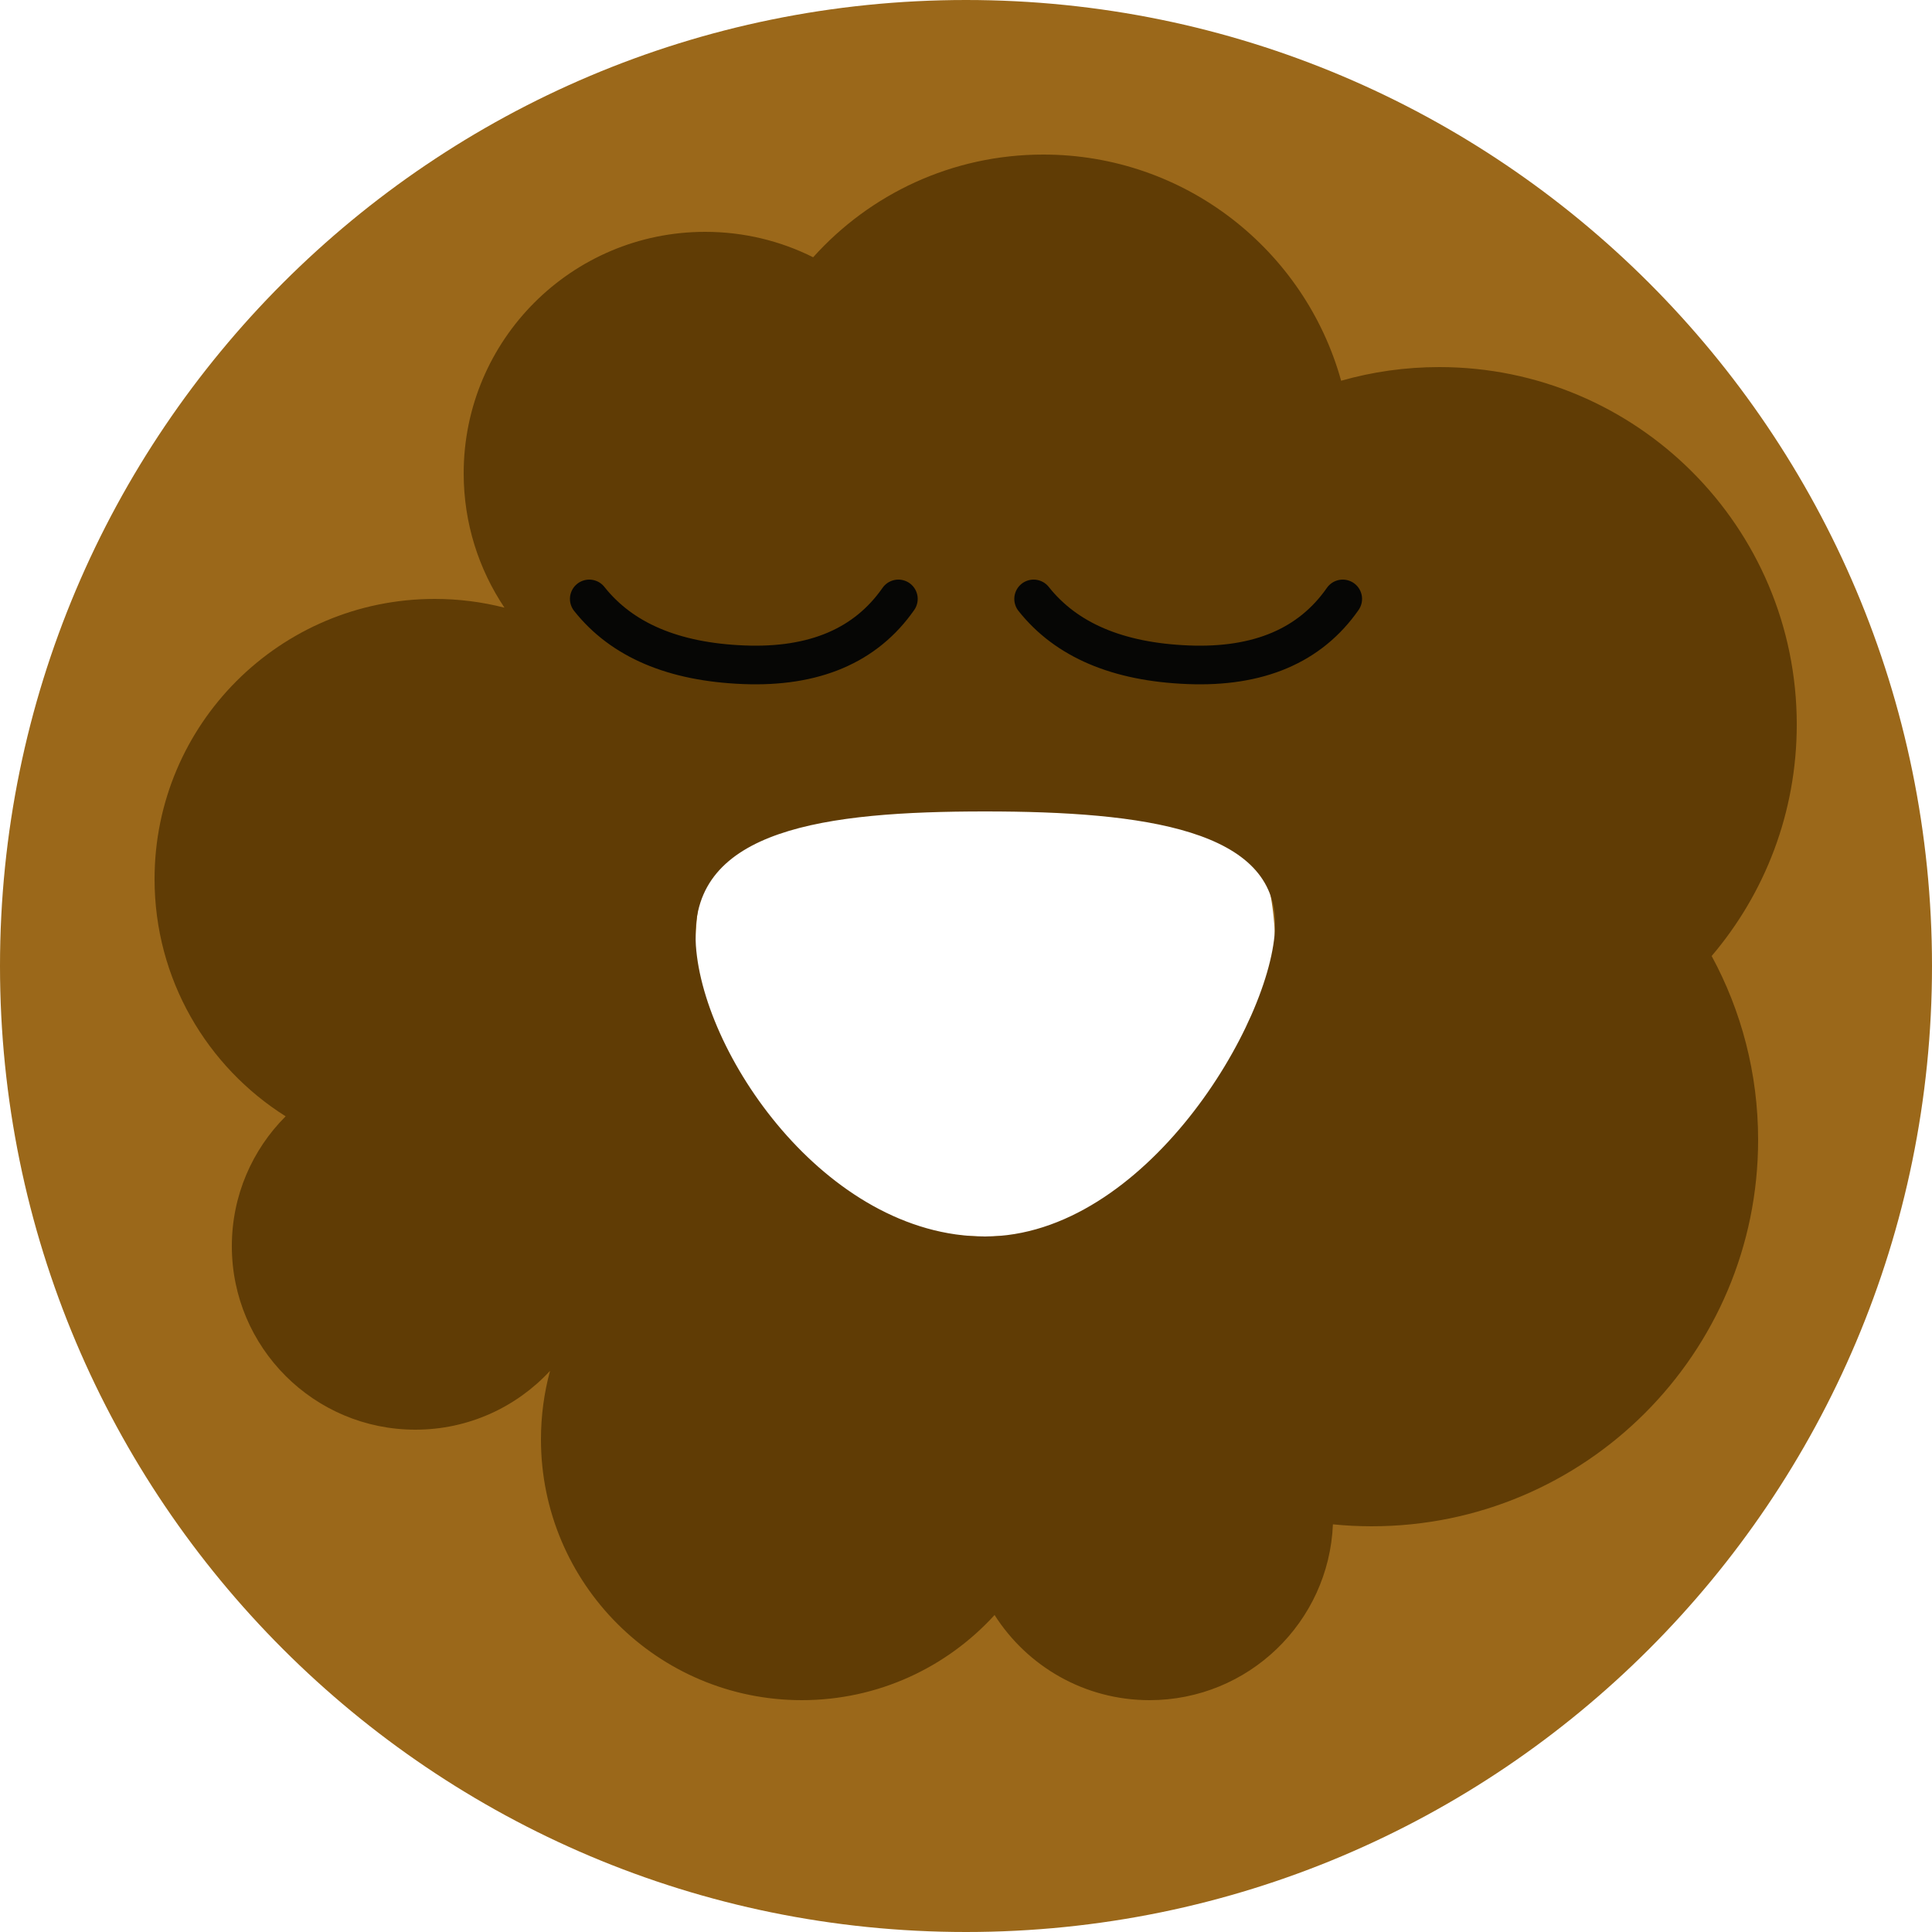 <?xml version="1.0" encoding="UTF-8" standalone="no"?>
<svg width="100px" height="100px" viewBox="0 0 100 100" version="1.1" xmlns="http://www.w3.org/2000/svg" xmlns:xlink="http://www.w3.org/1999/xlink">
    <!-- Generator: Sketch 46.2 (44496) - http://www.bohemiancoding.com/sketch -->
    <title>donut-rest</title>
    <desc>Created with Sketch.</desc>
    <defs></defs>
    <g id="Page-1" stroke="none" stroke-width="1" fill="none" fill-rule="evenodd">
        <g id="Dribble" transform="translate(-50, -335)">
            <g id="donut-rest" transform="translate(50, 335)">
                <path d="M50,100 C22.386,100 0,77.614 0,50 C0,22.386 22.386,0 50,0 C77.614,0 100,22.386 100,50 C100,77.614 77.614,100 50,100 Z M51,64 C59.284,64 66,57.284 66,49 C66,40.716 59.284,34 51,34 C42.716,34 36,40.716 36,49 C36,57.284 42.716,64 51,64 Z" id="Combined-Shape" fill="#9B681A"></path>
                <path d="M51.479,83.593 C49.01,86.301 45.453,88 41.5,88 C34.044,88 28,81.956 28,74.5 C28,73.273 28.164,72.085 28.47,70.955 C26.735,72.828 24.254,74 21.5,74 C16.253,74 12,69.747 12,64.5 C12,61.875 13.065,59.499 14.785,57.78 C10.709,55.213 8,50.673 8,45.5 C8,37.492 14.492,31 22.5,31 C23.747,31 24.956,31.157 26.111,31.453 C24.778,29.465 24,27.073 24,24.5 C24,17.596 29.596,12 36.5,12 C38.509,12 40.407,12.474 42.089,13.316 C45.019,10.053 49.27,8 54,8 C61.349,8 67.541,12.955 69.417,19.707 C71.032,19.246 72.737,19 74.5,19 C84.717,19 93,27.283 93,37.5 C93,42.071 91.342,46.255 88.595,49.483 C90.129,52.313 91,55.555 91,59 C91,70.046 82.046,79 71,79 C70.322,79 69.652,78.966 68.992,78.9 C68.782,83.961 64.613,88 59.5,88 C56.127,88 53.165,86.242 51.479,83.593 Z M50.983,64 C59.255,64 65.89,52.905 65.999,47.93 C66.107,42.955 59.255,42 50.983,42 C42.71,42 35.806,42.912 36.004,48.656 C36.202,54.4 42.71,64 50.983,64 Z" id="Combined-Shape" fill="#603C05"></path>
                <path d="M53.5,31 C55.186,33.128 57.853,34.264 61.5,34.408 C65.147,34.553 67.814,33.417 69.5,31" id="Line-4-Copy" stroke="#060605" stroke-width="2" stroke-linecap="round"></path>
                <path d="M30.5,31 C32.186,33.128 34.853,34.264 38.5,34.408 C42.147,34.553 44.814,33.417 46.5,31" id="Line-4-Copy-2" stroke="#060605" stroke-width="2" stroke-linecap="round"></path>
            </g>
        </g>
    </g>
</svg>